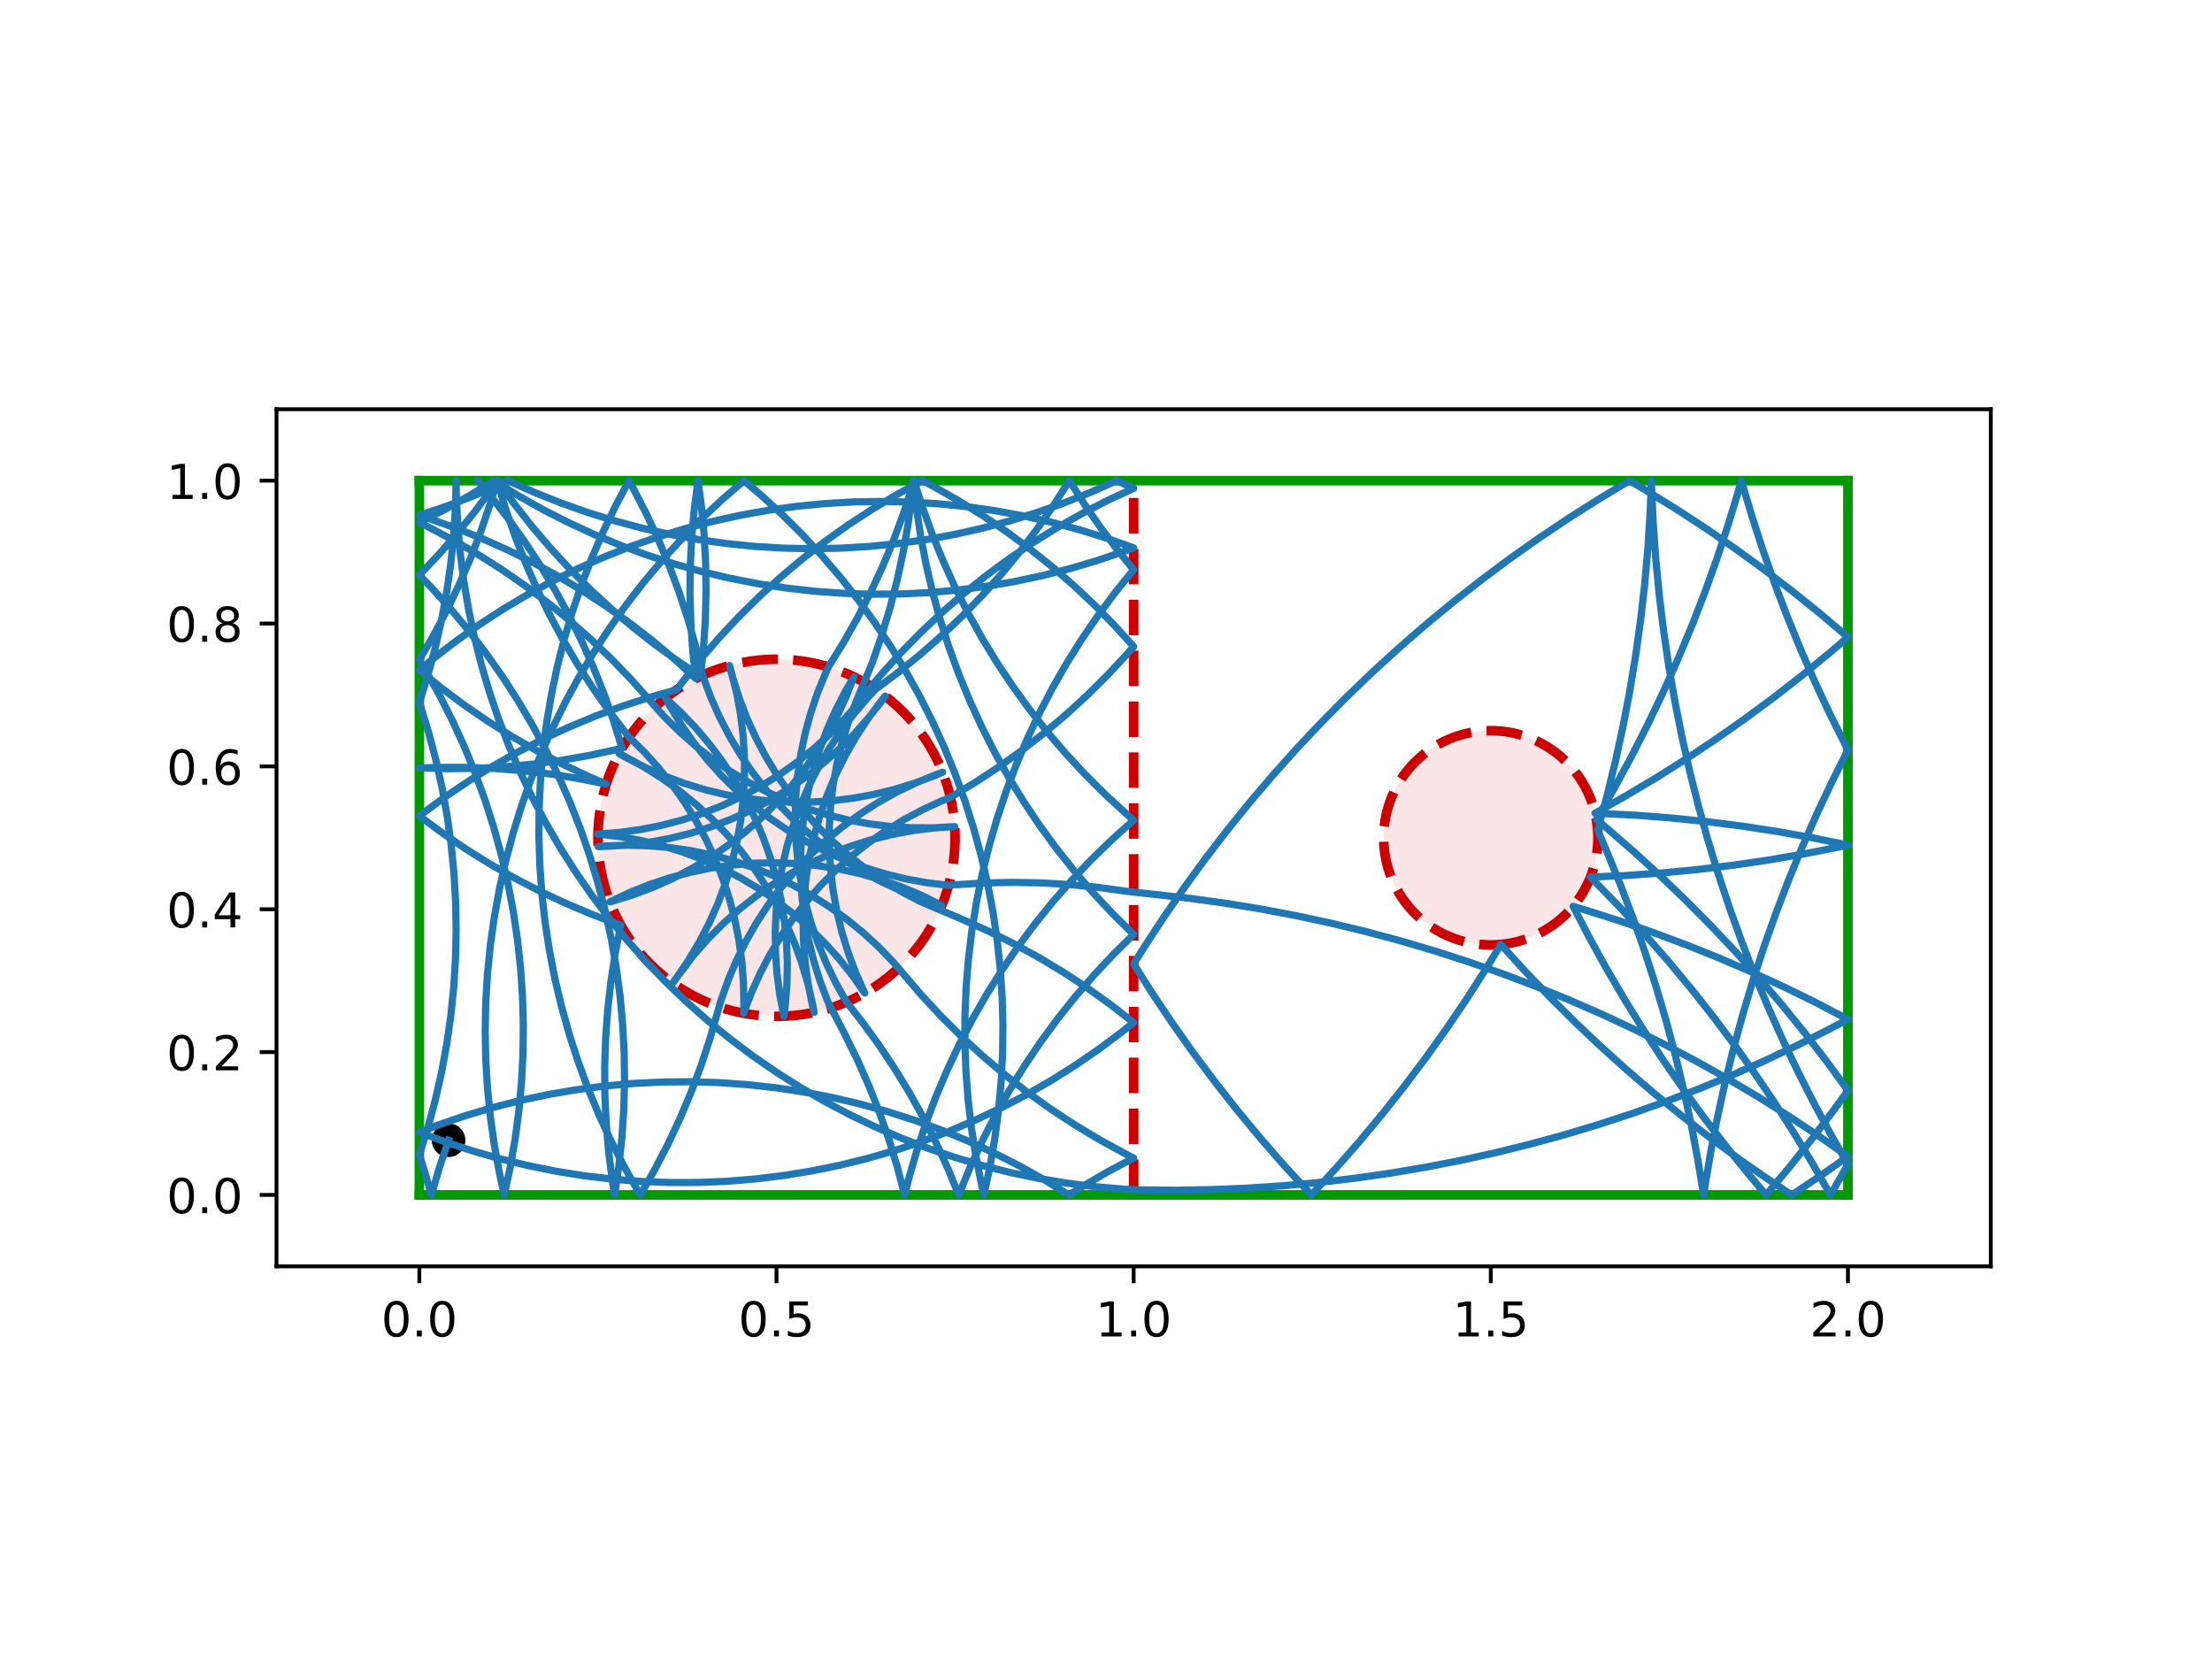 <?xml version="1.0" encoding="utf-8" standalone="no"?>
<!DOCTYPE svg PUBLIC "-//W3C//DTD SVG 1.1//EN"
  "http://www.w3.org/Graphics/SVG/1.1/DTD/svg11.dtd">
<!-- Created with matplotlib (https://matplotlib.org/) -->
<svg height="345.6pt" version="1.1" viewBox="0 0 460.8 345.6" width="460.8pt" xmlns="http://www.w3.org/2000/svg" xmlns:xlink="http://www.w3.org/1999/xlink">
 <defs>
  <style type="text/css">
*{stroke-linecap:butt;stroke-linejoin:round;}
  </style>
 </defs>
 <g id="figure_1">
  <g id="patch_1">
   <path d="M 0 345.6 
L 460.8 345.6 
L 460.8 0 
L 0 0 
z
" style="fill:#ffffff;"/>
  </g>
  <g id="axes_1">
   <g id="patch_2">
    <path d="M 57.6 263.808 
L 414.72 263.808 
L 414.72 85.248 
L 57.6 85.248 
z
" style="fill:#ffffff;"/>
   </g>
   <g id="PathCollection_1">
    <defs>
     <path d="M 0 3 
C 0.796 3 1.559 2.684 2.121 2.121 
C 2.684 1.559 3 0.796 3 0 
C 3 -0.796 2.684 -1.559 2.121 -2.121 
C 1.559 -2.684 0.796 -3 0 -3 
C -0.796 -3 -1.559 -2.684 -2.121 -2.121 
C -2.684 -1.559 -3 -0.796 -3 0 
C -3 0.796 -2.684 1.559 -2.121 2.121 
C -1.559 2.684 -0.796 3 0 3 
z
" id="m51ffeb1c62" style="stroke:#000000;"/>
    </defs>
    <g clip-path="url(#pe433b57f30)">
     <use style="stroke:#000000;" x="93.445" xlink:href="#m51ffeb1c62" y="237.533"/>
    </g>
   </g>
   <g id="patch_3">
    <path clip-path="url(#pe433b57f30)" d="M 161.76 211.728 
C 171.626 211.728 181.088 207.808 188.064 200.832 
C 195.04 193.856 198.96 184.394 198.96 174.528 
C 198.96 164.662 195.04 155.2 188.064 148.224 
C 181.088 141.248 171.626 137.328 161.76 137.328 
C 151.894 137.328 142.432 141.248 135.456 148.224 
C 128.48 155.2 124.56 164.662 124.56 174.528 
C 124.56 184.394 128.48 193.856 135.456 200.832 
C 142.432 207.808 151.894 211.728 161.76 211.728 
z
" style="fill:#cc0000;fill-opacity:0.1;stroke:#cc0000;stroke-dasharray:7.4,3.2;stroke-dashoffset:0;stroke-linejoin:miter;stroke-width:2;"/>
   </g>
   <g id="patch_4">
    <path clip-path="url(#pe433b57f30)" d="M 310.56 196.848 
C 316.479 196.848 322.157 194.496 326.343 190.311 
C 330.528 186.125 332.88 180.447 332.88 174.528 
C 332.88 168.609 330.528 162.931 326.343 158.745 
C 322.157 154.56 316.479 152.208 310.56 152.208 
C 304.641 152.208 298.963 154.56 294.777 158.745 
C 290.592 162.931 288.24 168.609 288.24 174.528 
C 288.24 180.447 290.592 186.125 294.777 190.311 
C 298.963 194.496 304.641 196.848 310.56 196.848 
z
" style="fill:#cc0000;fill-opacity:0.1;stroke:#cc0000;stroke-dasharray:7.4,3.2;stroke-dashoffset:0;stroke-linejoin:miter;stroke-width:2;"/>
   </g>
   <g id="matplotlib.axis_1">
    <g id="xtick_1">
     <g id="line2d_1">
      <defs>
       <path d="M 0 0 
L 0 3.5 
" id="m1b0d16c888" style="stroke:#000000;stroke-width:0.8;"/>
      </defs>
      <g>
       <use style="stroke:#000000;stroke-width:0.8;" x="87.36" xlink:href="#m1b0d16c888" y="263.808"/>
      </g>
     </g>
     <g id="text_1">
      <!-- 0.0 -->
      <defs>
       <path d="M 31.781 66.406 
Q 24.172 66.406 20.328 58.906 
Q 16.5 51.422 16.5 36.375 
Q 16.5 21.391 20.328 13.891 
Q 24.172 6.391 31.781 6.391 
Q 39.453 6.391 43.281 13.891 
Q 47.125 21.391 47.125 36.375 
Q 47.125 51.422 43.281 58.906 
Q 39.453 66.406 31.781 66.406 
z
M 31.781 74.219 
Q 44.047 74.219 50.516 64.516 
Q 56.984 54.828 56.984 36.375 
Q 56.984 17.969 50.516 8.266 
Q 44.047 -1.422 31.781 -1.422 
Q 19.531 -1.422 13.062 8.266 
Q 6.594 17.969 6.594 36.375 
Q 6.594 54.828 13.062 64.516 
Q 19.531 74.219 31.781 74.219 
z
" id="DejaVuSans-48"/>
       <path d="M 10.688 12.406 
L 21 12.406 
L 21 0 
L 10.688 0 
z
" id="DejaVuSans-46"/>
      </defs>
      <g transform="translate(79.408 278.406)scale(0.1 -0.1)">
       <use xlink:href="#DejaVuSans-48"/>
       <use x="63.623" xlink:href="#DejaVuSans-46"/>
       <use x="95.41" xlink:href="#DejaVuSans-48"/>
      </g>
     </g>
    </g>
    <g id="xtick_2">
     <g id="line2d_2">
      <g>
       <use style="stroke:#000000;stroke-width:0.8;" x="161.76" xlink:href="#m1b0d16c888" y="263.808"/>
      </g>
     </g>
     <g id="text_2">
      <!-- 0.5 -->
      <defs>
       <path d="M 10.797 72.906 
L 49.516 72.906 
L 49.516 64.594 
L 19.828 64.594 
L 19.828 46.734 
Q 21.969 47.469 24.109 47.828 
Q 26.266 48.188 28.422 48.188 
Q 40.625 48.188 47.75 41.5 
Q 54.891 34.812 54.891 23.391 
Q 54.891 11.625 47.562 5.094 
Q 40.234 -1.422 26.906 -1.422 
Q 22.312 -1.422 17.547 -0.641 
Q 12.797 0.141 7.719 1.703 
L 7.719 11.625 
Q 12.109 9.234 16.797 8.062 
Q 21.484 6.891 26.703 6.891 
Q 35.156 6.891 40.078 11.328 
Q 45.016 15.766 45.016 23.391 
Q 45.016 31 40.078 35.438 
Q 35.156 39.891 26.703 39.891 
Q 22.75 39.891 18.812 39.016 
Q 14.891 38.141 10.797 36.281 
z
" id="DejaVuSans-53"/>
      </defs>
      <g transform="translate(153.808 278.406)scale(0.1 -0.1)">
       <use xlink:href="#DejaVuSans-48"/>
       <use x="63.623" xlink:href="#DejaVuSans-46"/>
       <use x="95.41" xlink:href="#DejaVuSans-53"/>
      </g>
     </g>
    </g>
    <g id="xtick_3">
     <g id="line2d_3">
      <g>
       <use style="stroke:#000000;stroke-width:0.8;" x="236.16" xlink:href="#m1b0d16c888" y="263.808"/>
      </g>
     </g>
     <g id="text_3">
      <!-- 1.0 -->
      <defs>
       <path d="M 12.406 8.297 
L 28.516 8.297 
L 28.516 63.922 
L 10.984 60.406 
L 10.984 69.391 
L 28.422 72.906 
L 38.281 72.906 
L 38.281 8.297 
L 54.391 8.297 
L 54.391 0 
L 12.406 0 
z
" id="DejaVuSans-49"/>
      </defs>
      <g transform="translate(228.208 278.406)scale(0.1 -0.1)">
       <use xlink:href="#DejaVuSans-49"/>
       <use x="63.623" xlink:href="#DejaVuSans-46"/>
       <use x="95.41" xlink:href="#DejaVuSans-48"/>
      </g>
     </g>
    </g>
    <g id="xtick_4">
     <g id="line2d_4">
      <g>
       <use style="stroke:#000000;stroke-width:0.8;" x="310.56" xlink:href="#m1b0d16c888" y="263.808"/>
      </g>
     </g>
     <g id="text_4">
      <!-- 1.5 -->
      <g transform="translate(302.608 278.406)scale(0.1 -0.1)">
       <use xlink:href="#DejaVuSans-49"/>
       <use x="63.623" xlink:href="#DejaVuSans-46"/>
       <use x="95.41" xlink:href="#DejaVuSans-53"/>
      </g>
     </g>
    </g>
    <g id="xtick_5">
     <g id="line2d_5">
      <g>
       <use style="stroke:#000000;stroke-width:0.8;" x="384.96" xlink:href="#m1b0d16c888" y="263.808"/>
      </g>
     </g>
     <g id="text_5">
      <!-- 2.0 -->
      <defs>
       <path d="M 19.188 8.297 
L 53.609 8.297 
L 53.609 0 
L 7.328 0 
L 7.328 8.297 
Q 12.938 14.109 22.625 23.891 
Q 32.328 33.688 34.812 36.531 
Q 39.547 41.844 41.422 45.531 
Q 43.312 49.219 43.312 52.781 
Q 43.312 58.594 39.234 62.25 
Q 35.156 65.922 28.609 65.922 
Q 23.969 65.922 18.812 64.312 
Q 13.672 62.703 7.812 59.422 
L 7.812 69.391 
Q 13.766 71.781 18.938 73 
Q 24.125 74.219 28.422 74.219 
Q 39.75 74.219 46.484 68.547 
Q 53.219 62.891 53.219 53.422 
Q 53.219 48.922 51.531 44.891 
Q 49.859 40.875 45.406 35.406 
Q 44.188 33.984 37.641 27.219 
Q 31.109 20.453 19.188 8.297 
z
" id="DejaVuSans-50"/>
      </defs>
      <g transform="translate(377.008 278.406)scale(0.1 -0.1)">
       <use xlink:href="#DejaVuSans-50"/>
       <use x="63.623" xlink:href="#DejaVuSans-46"/>
       <use x="95.41" xlink:href="#DejaVuSans-48"/>
      </g>
     </g>
    </g>
   </g>
   <g id="matplotlib.axis_2">
    <g id="ytick_1">
     <g id="line2d_6">
      <defs>
       <path d="M 0 0 
L -3.5 0 
" id="mf38f19ef59" style="stroke:#000000;stroke-width:0.8;"/>
      </defs>
      <g>
       <use style="stroke:#000000;stroke-width:0.8;" x="57.6" xlink:href="#mf38f19ef59" y="248.928"/>
      </g>
     </g>
     <g id="text_6">
      <!-- 0.0 -->
      <g transform="translate(34.697 252.727)scale(0.1 -0.1)">
       <use xlink:href="#DejaVuSans-48"/>
       <use x="63.623" xlink:href="#DejaVuSans-46"/>
       <use x="95.41" xlink:href="#DejaVuSans-48"/>
      </g>
     </g>
    </g>
    <g id="ytick_2">
     <g id="line2d_7">
      <g>
       <use style="stroke:#000000;stroke-width:0.8;" x="57.6" xlink:href="#mf38f19ef59" y="219.168"/>
      </g>
     </g>
     <g id="text_7">
      <!-- 0.2 -->
      <g transform="translate(34.697 222.967)scale(0.1 -0.1)">
       <use xlink:href="#DejaVuSans-48"/>
       <use x="63.623" xlink:href="#DejaVuSans-46"/>
       <use x="95.41" xlink:href="#DejaVuSans-50"/>
      </g>
     </g>
    </g>
    <g id="ytick_3">
     <g id="line2d_8">
      <g>
       <use style="stroke:#000000;stroke-width:0.8;" x="57.6" xlink:href="#mf38f19ef59" y="189.408"/>
      </g>
     </g>
     <g id="text_8">
      <!-- 0.4 -->
      <defs>
       <path d="M 37.797 64.312 
L 12.891 25.391 
L 37.797 25.391 
z
M 35.203 72.906 
L 47.609 72.906 
L 47.609 25.391 
L 58.016 25.391 
L 58.016 17.188 
L 47.609 17.188 
L 47.609 0 
L 37.797 0 
L 37.797 17.188 
L 4.891 17.188 
L 4.891 26.703 
z
" id="DejaVuSans-52"/>
      </defs>
      <g transform="translate(34.697 193.207)scale(0.1 -0.1)">
       <use xlink:href="#DejaVuSans-48"/>
       <use x="63.623" xlink:href="#DejaVuSans-46"/>
       <use x="95.41" xlink:href="#DejaVuSans-52"/>
      </g>
     </g>
    </g>
    <g id="ytick_4">
     <g id="line2d_9">
      <g>
       <use style="stroke:#000000;stroke-width:0.8;" x="57.6" xlink:href="#mf38f19ef59" y="159.648"/>
      </g>
     </g>
     <g id="text_9">
      <!-- 0.6 -->
      <defs>
       <path d="M 33.016 40.375 
Q 26.375 40.375 22.484 35.828 
Q 18.609 31.297 18.609 23.391 
Q 18.609 15.531 22.484 10.953 
Q 26.375 6.391 33.016 6.391 
Q 39.656 6.391 43.531 10.953 
Q 47.406 15.531 47.406 23.391 
Q 47.406 31.297 43.531 35.828 
Q 39.656 40.375 33.016 40.375 
z
M 52.594 71.297 
L 52.594 62.312 
Q 48.875 64.062 45.094 64.984 
Q 41.312 65.922 37.594 65.922 
Q 27.828 65.922 22.672 59.328 
Q 17.531 52.734 16.797 39.406 
Q 19.672 43.656 24.016 45.922 
Q 28.375 48.188 33.594 48.188 
Q 44.578 48.188 50.953 41.516 
Q 57.328 34.859 57.328 23.391 
Q 57.328 12.156 50.688 5.359 
Q 44.047 -1.422 33.016 -1.422 
Q 20.359 -1.422 13.672 8.266 
Q 6.984 17.969 6.984 36.375 
Q 6.984 53.656 15.188 63.938 
Q 23.391 74.219 37.203 74.219 
Q 40.922 74.219 44.703 73.484 
Q 48.484 72.75 52.594 71.297 
z
" id="DejaVuSans-54"/>
      </defs>
      <g transform="translate(34.697 163.447)scale(0.1 -0.1)">
       <use xlink:href="#DejaVuSans-48"/>
       <use x="63.623" xlink:href="#DejaVuSans-46"/>
       <use x="95.41" xlink:href="#DejaVuSans-54"/>
      </g>
     </g>
    </g>
    <g id="ytick_5">
     <g id="line2d_10">
      <g>
       <use style="stroke:#000000;stroke-width:0.8;" x="57.6" xlink:href="#mf38f19ef59" y="129.888"/>
      </g>
     </g>
     <g id="text_10">
      <!-- 0.8 -->
      <defs>
       <path d="M 31.781 34.625 
Q 24.75 34.625 20.719 30.859 
Q 16.703 27.094 16.703 20.516 
Q 16.703 13.922 20.719 10.156 
Q 24.75 6.391 31.781 6.391 
Q 38.812 6.391 42.859 10.172 
Q 46.922 13.969 46.922 20.516 
Q 46.922 27.094 42.891 30.859 
Q 38.875 34.625 31.781 34.625 
z
M 21.922 38.812 
Q 15.578 40.375 12.031 44.719 
Q 8.5 49.078 8.5 55.328 
Q 8.5 64.062 14.719 69.141 
Q 20.953 74.219 31.781 74.219 
Q 42.672 74.219 48.875 69.141 
Q 55.078 64.062 55.078 55.328 
Q 55.078 49.078 51.531 44.719 
Q 48 40.375 41.703 38.812 
Q 48.828 37.156 52.797 32.312 
Q 56.781 27.484 56.781 20.516 
Q 56.781 9.906 50.312 4.234 
Q 43.844 -1.422 31.781 -1.422 
Q 19.734 -1.422 13.25 4.234 
Q 6.781 9.906 6.781 20.516 
Q 6.781 27.484 10.781 32.312 
Q 14.797 37.156 21.922 38.812 
z
M 18.312 54.391 
Q 18.312 48.734 21.844 45.562 
Q 25.391 42.391 31.781 42.391 
Q 38.141 42.391 41.719 45.562 
Q 45.312 48.734 45.312 54.391 
Q 45.312 60.062 41.719 63.234 
Q 38.141 66.406 31.781 66.406 
Q 25.391 66.406 21.844 63.234 
Q 18.312 60.062 18.312 54.391 
z
" id="DejaVuSans-56"/>
      </defs>
      <g transform="translate(34.697 133.687)scale(0.1 -0.1)">
       <use xlink:href="#DejaVuSans-48"/>
       <use x="63.623" xlink:href="#DejaVuSans-46"/>
       <use x="95.41" xlink:href="#DejaVuSans-56"/>
      </g>
     </g>
    </g>
    <g id="ytick_6">
     <g id="line2d_11">
      <g>
       <use style="stroke:#000000;stroke-width:0.8;" x="57.6" xlink:href="#mf38f19ef59" y="100.128"/>
      </g>
     </g>
     <g id="text_11">
      <!-- 1.0 -->
      <g transform="translate(34.697 103.927)scale(0.1 -0.1)">
       <use xlink:href="#DejaVuSans-49"/>
       <use x="63.623" xlink:href="#DejaVuSans-46"/>
       <use x="95.41" xlink:href="#DejaVuSans-48"/>
      </g>
     </g>
    </g>
   </g>
   <g id="line2d_12">
    <path clip-path="url(#pe433b57f30)" d="M 236.16 248.928 
L 236.16 100.128 
" style="fill:none;stroke:#cc0000;stroke-dasharray:7.4,3.2;stroke-dashoffset:0;stroke-width:2;"/>
   </g>
   <g id="line2d_13">
    <path clip-path="url(#pe433b57f30)" d="M 87.36 248.928 
L 384.96 248.928 
" style="fill:none;stroke:#009900;stroke-linecap:square;stroke-width:2;"/>
   </g>
   <g id="line2d_14">
    <path clip-path="url(#pe433b57f30)" d="M 384.96 248.928 
L 384.96 100.128 
" style="fill:none;stroke:#009900;stroke-linecap:square;stroke-width:2;"/>
   </g>
   <g id="line2d_15">
    <path clip-path="url(#pe433b57f30)" d="M 384.96 100.128 
L 87.36 100.128 
" style="fill:none;stroke:#009900;stroke-linecap:square;stroke-width:2;"/>
   </g>
   <g id="line2d_16">
    <path clip-path="url(#pe433b57f30)" d="M 87.36 100.128 
L 87.36 248.928 
" style="fill:none;stroke:#009900;stroke-linecap:square;stroke-width:2;"/>
   </g>
   <g id="line2d_17">
    <path clip-path="url(#pe433b57f30)" d="M 93.445 237.533 
L 91.55 243.175 
L 89.872 248.928 
L 88.206 243.214 
L 87.36 240.602 
L 89.131 234.92 
L 90.674 229.172 
L 91.986 223.366 
L 93.064 217.513 
L 93.908 211.622 
L 94.515 205.701 
L 94.885 199.761 
L 95.017 193.811 
L 94.912 187.86 
L 94.568 181.919 
L 93.987 175.996 
L 93.169 170.1 
L 92.117 164.243 
L 90.831 158.432 
L 89.314 152.677 
L 87.567 146.987 
L 87.36 146.362 
L 89.131 140.68 
L 90.674 134.931 
L 91.986 129.126 
L 93.064 123.273 
L 93.908 117.382 
L 94.515 111.461 
L 94.885 105.521 
L 95.015 100.128 
L 95.063 103.104 
L 95.336 109.049 
L 95.847 114.979 
L 96.595 120.883 
L 97.578 126.753 
L 98.795 132.579 
L 100.244 138.351 
L 101.923 144.061 
L 103.829 149.699 
L 105.958 155.257 
L 108.309 160.725 
L 110.876 166.094 
L 113.656 171.357 
L 116.644 176.504 
L 119.835 181.528 
L 123.225 186.419 
L 126.807 191.172 
L 130.577 195.777 
L 134.528 200.228 
L 138.654 204.518 
L 142.948 208.639 
L 147.403 212.585 
L 152.013 216.349 
L 156.77 219.927 
L 161.665 223.311 
L 166.693 226.497 
L 171.843 229.479 
L 177.109 232.253 
L 182.481 234.814 
L 187.952 237.158 
L 193.512 239.282 
L 199.152 241.181 
L 204.864 242.853 
L 210.638 244.296 
L 216.465 245.507 
L 222.336 246.483 
L 228.241 247.224 
L 234.171 247.729 
L 237.648 247.879 
L 245.087 247.94 
L 252.526 247.815 
L 259.959 247.505 
L 267.382 247.008 
L 274.791 246.326 
L 282.18 245.46 
L 289.545 244.408 
L 296.882 243.173 
L 304.185 241.755 
L 311.451 240.155 
L 318.674 238.374 
L 325.851 236.413 
L 332.976 234.273 
L 340.046 231.955 
L 347.055 229.461 
L 354 226.794 
L 360.877 223.953 
L 367.68 220.941 
L 374.405 217.76 
L 381.049 214.412 
L 384.96 212.343 
L 378.367 208.896 
L 371.689 205.616 
L 364.932 202.503 
L 358.099 199.561 
L 351.194 196.79 
L 344.222 194.192 
L 337.188 191.77 
L 330.095 189.524 
L 327.71 188.812 
L 331.147 195.411 
L 334.747 201.922 
L 338.509 208.341 
L 342.43 214.663 
L 346.508 220.886 
L 350.74 227.005 
L 355.124 233.016 
L 359.657 238.915 
L 364.335 244.7 
L 367.911 248.928 
L 372.696 243.232 
L 377.338 237.417 
L 381.833 231.489 
L 384.96 227.176 
L 380.572 221.168 
L 376.035 215.271 
L 371.352 209.49 
L 366.526 203.828 
L 361.56 198.288 
L 356.457 192.874 
L 351.221 187.589 
L 345.854 182.437 
L 340.36 177.421 
L 334.742 172.543 
L 332.55 170.706 
L 336.255 164.255 
L 339.798 157.712 
L 343.176 151.084 
L 346.387 144.372 
L 349.429 137.583 
L 352.301 130.72 
L 355 123.787 
L 357.525 116.789 
L 359.875 109.73 
L 362.047 102.614 
L 362.76 100.128 
L 364.871 107.262 
L 367.158 114.342 
L 369.623 121.361 
L 372.262 128.317 
L 375.073 135.205 
L 378.057 142.021 
L 381.209 148.76 
L 384.96 156.251 
L 381.619 162.898 
L 378.445 169.627 
L 375.44 176.433 
L 372.607 183.312 
L 369.946 190.26 
L 367.459 197.272 
L 365.149 204.344 
L 363.016 211.472 
L 361.063 218.65 
L 359.289 225.876 
L 357.696 233.143 
L 356.286 240.448 
L 354.884 248.928 
L 353.685 241.585 
L 352.303 234.275 
L 350.738 227.002 
L 348.993 219.77 
L 347.067 212.583 
L 344.962 205.448 
L 342.679 198.367 
L 340.22 191.345 
L 337.586 184.387 
L 334.779 177.497 
L 332.826 172.974 
L 334.768 165.792 
L 336.529 158.564 
L 338.11 151.294 
L 339.508 143.987 
L 340.723 136.647 
L 341.754 129.279 
L 342.601 121.887 
L 343.263 114.477 
L 343.739 107.052 
L 344.015 100.128 
L 344.061 101.615 
L 344.402 109.047 
L 344.928 116.468 
L 345.639 123.874 
L 346.535 131.26 
L 347.616 138.621 
L 348.88 145.952 
L 350.328 153.25 
L 351.957 160.509 
L 353.767 167.725 
L 355.757 174.894 
L 357.925 182.011 
L 360.271 189.071 
L 362.793 196.071 
L 365.488 203.005 
L 368.357 209.87 
L 371.395 216.661 
L 374.603 223.373 
L 377.978 230.004 
L 381.517 236.548 
L 384.96 242.563 
L 381.322 248.928 
L 377.629 242.469 
L 373.776 236.105 
L 369.765 229.839 
L 365.598 223.676 
L 361.279 217.618 
L 356.809 211.67 
L 352.193 205.836 
L 347.432 200.119 
L 342.529 194.523 
L 337.488 189.051 
L 331.324 182.716 
L 338.756 182.379 
L 346.177 181.856 
L 353.583 181.147 
L 360.969 180.253 
L 368.33 179.175 
L 375.663 177.914 
L 382.961 176.469 
L 384.96 176.04 
L 377.672 174.546 
L 370.349 173.234 
L 362.995 172.105 
L 355.615 171.161 
L 348.214 170.402 
L 340.797 169.827 
L 332.282 169.398 
L 338.766 165.749 
L 345.157 161.94 
L 351.451 157.973 
L 357.643 153.849 
L 363.731 149.572 
L 369.709 145.144 
L 375.575 140.568 
L 381.325 135.847 
L 384.96 132.735 
L 379.287 127.922 
L 373.495 123.252 
L 367.589 118.728 
L 361.571 114.354 
L 355.445 110.131 
L 349.216 106.063 
L 342.888 102.152 
L 339.468 100.128 
L 333.088 103.954 
L 326.805 107.939 
L 320.624 112.08 
L 314.548 116.373 
L 308.582 120.818 
L 302.728 125.41 
L 296.991 130.147 
L 291.374 135.026 
L 285.881 140.043 
L 280.516 145.197 
L 275.28 150.483 
L 270.179 155.898 
L 265.214 161.439 
L 260.389 167.102 
L 255.708 172.885 
L 251.173 178.782 
L 246.786 184.791 
L 242.551 190.908 
L 238.47 197.129 
L 236.16 200.807 
L 240.15 207.086 
L 244.295 213.264 
L 248.593 219.337 
L 253.042 225.3 
L 257.639 231.15 
L 262.38 236.883 
L 267.264 242.496 
L 273.174 248.928 
L 278.22 243.461 
L 283.128 237.869 
L 287.894 232.157 
L 292.516 226.327 
L 296.991 220.383 
L 301.316 214.33 
L 305.488 208.17 
L 309.505 201.908 
L 312.651 196.75 
L 317.654 202.256 
L 322.794 207.635 
L 328.067 212.884 
L 333.469 217.999 
L 338.997 222.978 
L 344.648 227.817 
L 350.418 232.513 
L 356.304 237.064 
L 362.302 241.466 
L 368.408 245.716 
L 373.247 248.928 
L 379.435 244.797 
L 384.96 240.915 
L 378.868 236.645 
L 372.67 232.529 
L 366.372 228.569 
L 359.977 224.767 
L 353.489 221.127 
L 346.911 217.65 
L 340.249 214.338 
L 333.507 211.194 
L 326.687 208.219 
L 319.796 205.416 
L 312.836 202.786 
L 305.813 200.331 
L 298.731 198.052 
L 291.594 195.951 
L 284.407 194.029 
L 277.174 192.287 
L 269.9 190.726 
L 262.589 189.348 
L 255.245 188.153 
L 247.875 187.142 
L 240.481 186.316 
L 234.692 185.677 
L 228.797 184.856 
L 222.874 184.27 
L 216.933 183.923 
L 210.982 183.813 
L 205.032 183.941 
L 199.092 184.307 
L 197.617 184.435 
L 193.185 183.905 
L 188.793 183.11 
L 184.457 182.053 
L 180.191 180.738 
L 176.013 179.17 
L 171.935 177.354 
L 167.974 175.296 
L 164.144 173.005 
L 160.458 170.489 
L 156.929 167.755 
L 153.571 164.816 
L 150.395 161.68 
L 147.413 158.359 
L 144.635 154.865 
L 142.071 151.212 
L 139.732 147.411 
L 138.618 145.402 
L 141.887 148.441 
L 144.969 151.67 
L 147.85 155.079 
L 150.523 158.653 
L 152.976 162.382 
L 155.201 166.251 
L 157.19 170.247 
L 158.937 174.354 
L 160.433 178.559 
L 161.675 182.846 
L 162.657 187.2 
L 163.377 191.605 
L 163.831 196.045 
L 164.018 200.505 
L 163.937 204.967 
L 163.589 209.417 
L 163.306 211.696 
L 162.454 207.315 
L 161.866 202.89 
L 161.545 198.438 
L 161.491 193.975 
L 161.705 189.517 
L 162.185 185.08 
L 162.931 180.679 
L 163.939 176.331 
L 165.207 172.052 
L 166.728 167.856 
L 168.499 163.759 
L 170.512 159.775 
L 172.76 155.919 
L 175.236 152.205 
L 177.929 148.646 
L 180.832 145.256 
L 182.402 143.581 
L 187.171 140.019 
L 191.793 136.27 
L 196.261 132.339 
L 200.569 128.232 
L 204.709 123.956 
L 208.675 119.518 
L 212.46 114.926 
L 216.058 110.185 
L 219.464 105.304 
L 222.772 100.128 
L 225.974 105.145 
L 229.374 110.03 
L 232.966 114.775 
L 236.16 118.685 
L 232.409 123.306 
L 228.845 128.073 
L 225.475 132.979 
L 222.304 138.015 
L 219.337 143.174 
L 216.579 148.448 
L 214.033 153.828 
L 211.705 159.305 
L 209.598 164.871 
L 207.715 170.517 
L 206.059 176.234 
L 204.633 182.012 
L 203.439 187.843 
L 202.48 193.716 
L 201.756 199.624 
L 201.269 205.555 
L 201.019 211.502 
L 201.008 217.453 
L 201.234 223.401 
L 201.699 229.334 
L 202.4 235.244 
L 203.337 241.122 
L 204.508 246.957 
L 204.959 248.928 
L 206.209 243.109 
L 207.226 237.245 
L 208.007 231.345 
L 208.552 225.418 
L 208.859 219.475 
L 208.929 213.524 
L 208.76 207.574 
L 208.354 201.637 
L 207.71 195.72 
L 206.83 189.834 
L 205.716 183.987 
L 204.369 178.19 
L 202.791 172.452 
L 200.985 166.781 
L 198.953 161.186 
L 196.7 155.678 
L 194.228 150.264 
L 191.541 144.953 
L 188.644 139.754 
L 185.542 134.675 
L 182.239 129.724 
L 178.741 124.909 
L 175.052 120.238 
L 171.181 115.718 
L 167.131 111.357 
L 162.91 107.161 
L 158.525 103.137 
L 155.002 100.128 
L 150.494 104.013 
L 146.144 108.076 
L 141.961 112.309 
L 137.95 116.706 
L 134.119 121.261 
L 130.472 125.964 
L 127.016 130.81 
L 123.757 135.79 
L 120.7 140.896 
L 117.85 146.121 
L 115.21 151.455 
L 112.786 156.891 
L 110.582 162.419 
L 108.6 168.031 
L 106.844 173.718 
L 105.317 179.47 
L 104.021 185.279 
L 102.959 191.135 
L 102.131 197.029 
L 101.54 202.951 
L 101.186 208.892 
L 101.071 214.842 
L 101.193 220.793 
L 101.553 226.733 
L 102.15 232.655 
L 102.984 238.548 
L 104.052 244.403 
L 105.046 248.928 
L 106.296 243.109 
L 107.313 237.245 
L 108.094 231.345 
L 108.639 225.418 
L 108.946 219.475 
L 109.015 213.524 
L 108.847 207.574 
L 108.44 201.637 
L 107.797 195.72 
L 106.917 189.834 
L 105.803 183.987 
L 104.456 178.19 
L 102.878 172.452 
L 101.072 166.781 
L 99.04 161.186 
L 96.787 155.678 
L 94.315 150.264 
L 91.628 144.953 
L 88.731 139.754 
L 87.36 137.453 
L 90.35 132.307 
L 93.132 127.045 
L 95.701 121.677 
L 98.053 116.21 
L 100.185 110.653 
L 102.093 105.016 
L 103.547 100.128 
L 105.261 105.828 
L 107.201 111.454 
L 109.365 116.998 
L 111.749 122.452 
L 114.348 127.806 
L 117.16 133.051 
L 120.18 138.18 
L 123.402 143.184 
L 126.821 148.055 
L 130.433 152.786 
L 131.042 153.546 
L 134.228 156.671 
L 137.222 159.982 
L 140.011 163.467 
L 142.587 167.112 
L 144.939 170.905 
L 147.059 174.833 
L 148.94 178.88 
L 150.576 183.033 
L 151.959 187.277 
L 153.085 191.596 
L 153.95 195.974 
L 154.551 200.397 
L 154.886 204.848 
L 154.953 209.311 
L 154.905 211.091 
L 156.485 206.917 
L 158.312 202.844 
L 160.381 198.889 
L 162.682 195.065 
L 165.209 191.386 
L 167.952 187.865 
L 170.901 184.514 
L 174.045 181.347 
L 177.374 178.374 
L 180.875 175.606 
L 184.536 173.052 
L 188.344 170.723 
L 192.284 168.626 
L 196.343 166.77 
L 197.992 166.098 
L 203.092 163.03 
L 208.065 159.761 
L 212.904 156.295 
L 217.6 152.639 
L 222.146 148.798 
L 226.535 144.778 
L 230.76 140.586 
L 234.814 136.228 
L 236.16 134.7 
L 232.166 130.287 
L 227.999 126.038 
L 223.666 121.958 
L 219.173 118.055 
L 214.527 114.335 
L 209.737 110.804 
L 204.808 107.467 
L 199.751 104.33 
L 194.572 101.397 
L 192.17 100.128 
L 186.938 102.965 
L 181.824 106.01 
L 176.836 109.256 
L 171.982 112.7 
L 167.269 116.334 
L 162.705 120.155 
L 158.298 124.154 
L 154.054 128.327 
L 149.981 132.666 
L 146.084 137.165 
L 142.37 141.816 
L 140.96 143.686 
L 135.23 145.297 
L 129.57 147.135 
L 123.987 149.198 
L 118.492 151.483 
L 113.092 153.985 
L 107.796 156.702 
L 102.614 159.628 
L 97.552 162.759 
L 92.62 166.09 
L 87.36 169.973 
L 92.141 173.518 
L 97.06 176.868 
L 102.109 180.019 
L 107.28 182.965 
L 112.565 185.703 
L 117.955 188.227 
L 123.441 190.533 
L 129.313 192.722 
L 128.172 198.563 
L 127.265 204.445 
L 126.595 210.359 
L 126.162 216.295 
L 125.966 222.243 
L 126.008 228.195 
L 126.288 234.14 
L 126.806 240.069 
L 127.561 245.972 
L 128.029 248.928 
L 128.902 243.041 
L 129.539 237.123 
L 129.938 231.185 
L 130.1 225.236 
L 130.024 219.285 
L 129.71 213.341 
L 129.159 207.415 
L 128.371 201.516 
L 127.348 195.653 
L 126.091 189.836 
L 124.602 184.073 
L 122.885 178.375 
L 120.94 172.75 
L 118.773 167.207 
L 116.385 161.755 
L 113.781 156.404 
L 110.966 151.16 
L 107.943 146.033 
L 104.717 141.032 
L 101.294 136.163 
L 97.679 131.435 
L 93.878 126.855 
L 89.897 122.432 
L 87.36 119.79 
L 91.449 115.465 
L 95.362 110.98 
L 99.092 106.343 
L 102.634 101.56 
L 103.638 100.128 
L 107.123 104.952 
L 110.799 109.633 
L 114.659 114.164 
L 118.696 118.536 
L 122.906 122.743 
L 127.28 126.779 
L 131.812 130.637 
L 136.495 134.31 
L 141.321 137.793 
L 145.938 140.861 
L 146.557 134.941 
L 146.939 129.002 
L 147.084 123.052 
L 146.99 117.101 
L 146.658 111.159 
L 146.089 105.235 
L 145.406 100.128 
L 144.632 106.029 
L 144.095 111.956 
L 143.795 117.9 
L 143.733 123.852 
L 143.91 129.801 
L 144.324 135.738 
L 144.936 141.35 
L 140.54 137.338 
L 135.987 133.505 
L 131.284 129.857 
L 126.439 126.4 
L 121.46 123.14 
L 116.355 120.081 
L 111.131 117.229 
L 105.797 114.588 
L 100.362 112.163 
L 94.835 109.957 
L 89.223 107.973 
L 87.36 107.37 
L 92.997 105.46 
L 98.553 103.327 
L 104.02 100.973 
L 105.847 100.128 
L 111.281 102.555 
L 116.807 104.764 
L 122.418 106.749 
L 128.104 108.509 
L 133.855 110.039 
L 139.663 111.339 
L 145.518 112.405 
L 151.412 113.236 
L 157.333 113.831 
L 163.274 114.189 
L 169.225 114.308 
L 175.175 114.19 
L 181.116 113.834 
L 187.038 113.24 
L 192.931 112.411 
L 198.787 111.346 
L 204.595 110.048 
L 210.347 108.518 
L 216.033 106.76 
L 221.644 104.776 
L 227.172 102.569 
L 232.638 100.128 
L 236.16 101.731 
L 230.76 104.234 
L 225.465 106.951 
L 220.283 109.878 
L 215.222 113.01 
L 210.29 116.341 
L 205.496 119.868 
L 200.846 123.583 
L 196.348 127.481 
L 192.01 131.555 
L 187.839 135.8 
L 183.84 140.209 
L 181.48 142.985 
L 178.76 146.524 
L 175.832 149.892 
L 172.708 153.08 
L 169.397 156.074 
L 165.914 158.864 
L 162.269 161.44 
L 158.477 163.794 
L 154.55 165.915 
L 150.503 167.797 
L 146.35 169.434 
L 142.107 170.818 
L 137.788 171.945 
L 133.41 172.811 
L 128.987 173.414 
L 124.568 173.748 
L 129.001 174.272 
L 133.394 175.061 
L 137.732 176.112 
L 141.999 177.421 
L 146.179 178.984 
L 150.259 180.794 
L 154.223 182.846 
L 158.056 185.132 
L 161.746 187.644 
L 165.278 190.372 
L 168.64 193.308 
L 171.821 196.439 
L 174.807 199.756 
L 177.59 203.246 
L 180.141 206.87 
L 178.32 202.795 
L 176.748 198.617 
L 175.428 194.354 
L 174.367 190.018 
L 173.568 185.627 
L 173.033 181.196 
L 172.765 176.741 
L 172.765 172.277 
L 173.032 167.822 
L 173.566 163.391 
L 174.365 158.999 
L 175.425 154.664 
L 176.744 150.4 
L 178.316 146.223 
L 181.727 138.01 
L 183.671 132.385 
L 185.389 126.687 
L 186.877 120.924 
L 188.134 115.107 
L 189.157 109.244 
L 189.945 103.345 
L 190.274 100.128 
L 190.934 106.043 
L 191.829 111.927 
L 192.959 117.77 
L 194.322 123.564 
L 195.915 129.298 
L 197.737 134.964 
L 199.784 140.553 
L 202.052 146.055 
L 204.539 151.462 
L 207.24 156.766 
L 210.15 161.957 
L 213.267 167.027 
L 216.583 171.969 
L 220.094 176.775 
L 223.795 181.436 
L 227.679 185.945 
L 231.741 190.296 
L 236.16 194.658 
L 231.921 198.835 
L 227.852 203.179 
L 223.96 207.681 
L 220.251 212.336 
L 216.731 217.135 
L 213.406 222.072 
L 210.281 227.137 
L 207.362 232.323 
L 204.651 237.622 
L 202.155 243.025 
L 199.72 248.928 
L 197.458 243.423 
L 194.977 238.013 
L 192.283 232.706 
L 189.378 227.512 
L 186.268 222.437 
L 182.958 217.491 
L 179.452 212.682 
L 176.355 208.746 
L 174.163 204.857 
L 172.208 200.845 
L 170.497 196.722 
L 169.037 192.505 
L 167.832 188.207 
L 166.887 183.845 
L 166.205 179.434 
L 165.789 174.99 
L 165.64 170.529 
L 165.759 166.068 
L 166.146 161.621 
L 166.798 157.206 
L 167.714 152.837 
L 168.89 148.532 
L 170.322 144.304 
L 172.005 140.171 
L 172.567 138.932 
L 175.704 133.874 
L 178.636 128.695 
L 181.358 123.403 
L 183.867 118.006 
L 186.158 112.513 
L 188.227 106.932 
L 190.072 101.274 
L 190.415 100.128 
L 192.214 105.801 
L 194.238 111.398 
L 196.485 116.909 
L 198.95 122.326 
L 201.63 127.64 
L 204.52 132.843 
L 207.616 137.926 
L 210.913 142.881 
L 214.405 147.7 
L 218.087 152.376 
L 221.954 156.901 
L 225.998 161.268 
L 230.213 165.469 
L 234.593 169.498 
L 236.16 170.863 
L 231.724 174.831 
L 227.45 178.973 
L 223.346 183.283 
L 219.417 187.753 
L 215.669 192.377 
L 212.11 197.147 
L 208.745 202.056 
L 205.578 207.095 
L 202.615 212.257 
L 199.862 217.533 
L 197.321 222.915 
L 194.998 228.394 
L 192.895 233.962 
L 191.017 239.61 
L 189.366 245.328 
L 188.453 248.928 
L 186.945 243.17 
L 185.209 237.478 
L 183.246 231.859 
L 181.06 226.324 
L 178.654 220.88 
L 176.033 215.536 
L 172.435 208.615 
L 170.85 204.442 
L 169.519 200.182 
L 168.445 195.85 
L 167.632 191.461 
L 167.085 187.032 
L 166.804 182.577 
L 166.79 178.114 
L 167.044 173.658 
L 167.565 169.225 
L 168.351 164.831 
L 169.399 160.493 
L 170.705 156.225 
L 172.265 152.043 
L 174.073 147.962 
L 176.122 143.997 
L 177.878 141.001 
L 176.253 145.158 
L 174.382 149.21 
L 172.271 153.143 
L 169.929 156.942 
L 167.362 160.594 
L 164.581 164.085 
L 161.596 167.403 
L 158.418 170.537 
L 155.057 173.474 
L 151.526 176.204 
L 147.838 178.717 
L 144.005 181.005 
L 140.043 183.059 
L 135.964 184.872 
L 131.784 186.436 
L 127.517 187.748 
L 127.038 187.878 
L 131.071 185.966 
L 135.212 184.3 
L 139.445 182.885 
L 143.755 181.726 
L 148.127 180.828 
L 152.545 180.194 
L 156.993 179.826 
L 161.456 179.725 
L 165.916 179.892 
L 170.358 180.326 
L 174.766 181.026 
L 179.124 181.989 
L 183.417 183.211 
L 187.629 184.689 
L 191.744 186.416 
L 195.749 188.387 
L 196.187 188.621 
L 191.941 187.247 
L 187.784 185.62 
L 183.733 183.747 
L 179.801 181.635 
L 176.003 179.291 
L 172.352 176.723 
L 168.862 173.94 
L 165.545 170.954 
L 162.413 167.774 
L 159.478 164.412 
L 156.749 160.88 
L 154.237 157.19 
L 151.951 153.357 
L 149.899 149.393 
L 148.088 145.314 
L 146.525 141.133 
L 146.367 140.662 
L 144.978 134.875 
L 143.358 129.148 
L 141.511 123.49 
L 139.439 117.911 
L 137.146 112.419 
L 134.635 107.023 
L 131.91 101.732 
L 131.03 100.128 
L 128.241 105.385 
L 125.663 110.75 
L 123.303 116.213 
L 121.162 121.767 
L 119.246 127.401 
L 117.556 133.108 
L 116.096 138.878 
L 114.868 144.701 
L 113.874 150.569 
L 113.115 156.472 
L 112.593 162.401 
L 112.308 168.346 
L 112.261 174.297 
L 112.453 180.246 
L 112.882 186.182 
L 113.548 192.096 
L 114.45 197.979 
L 115.586 203.821 
L 116.955 209.613 
L 118.555 215.346 
L 120.383 221.01 
L 122.436 226.596 
L 124.71 232.096 
L 127.203 237.5 
L 129.91 242.801 
L 132.826 247.989 
L 133.384 248.928 
L 136.339 243.762 
L 139.084 238.481 
L 141.617 233.095 
L 143.931 227.612 
L 146.025 222.041 
L 147.894 216.391 
L 149.536 210.67 
L 150.219 208.324 
L 151.709 204.117 
L 153.45 200.007 
L 155.433 196.009 
L 157.653 192.136 
L 160.101 188.404 
L 162.768 184.826 
L 165.645 181.413 
L 168.721 178.18 
L 171.986 175.136 
L 175.428 172.294 
L 179.034 169.664 
L 182.79 167.254 
L 186.685 165.074 
L 190.704 163.131 
L 194.831 161.433 
L 196.364 160.875 
L 194.995 161.459 
L 190.823 163.045 
L 186.563 164.377 
L 182.232 165.452 
L 177.843 166.266 
L 173.413 166.814 
L 168.959 167.096 
L 164.496 167.111 
L 160.04 166.857 
L 155.607 166.338 
L 151.213 165.553 
L 146.874 164.506 
L 142.606 163.201 
L 138.424 161.642 
L 134.342 159.835 
L 130.377 157.787 
L 128.959 156.979 
L 130.29 157.645 
L 134.199 159.8 
L 137.971 162.185 
L 141.594 164.792 
L 145.054 167.612 
L 148.338 170.634 
L 151.436 173.848 
L 154.335 177.242 
L 157.025 180.803 
L 159.497 184.519 
L 161.742 188.377 
L 163.751 192.363 
L 165.518 196.461 
L 167.035 200.659 
L 168.299 204.94 
L 169.303 209.288 
L 169.605 210.891 
L 169.251 209.446 
L 168.365 205.072 
L 167.742 200.652 
L 167.386 196.203 
L 167.297 191.74 
L 167.476 187.281 
L 167.922 182.84 
L 168.634 178.433 
L 169.608 174.078 
L 170.842 169.788 
L 172.331 165.581 
L 174.069 161.47 
L 176.051 157.471 
L 178.269 153.597 
L 180.716 149.864 
L 183.381 146.284 
L 184.408 145.017 
L 183.535 146.222 
L 180.774 149.728 
L 177.807 153.063 
L 174.645 156.213 
L 171.3 159.169 
L 167.784 161.918 
L 164.11 164.451 
L 160.29 166.76 
L 156.338 168.836 
L 152.27 170.67 
L 148.098 172.258 
L 143.839 173.593 
L 139.507 174.669 
L 135.119 175.484 
L 130.69 176.035 
L 126.236 176.319 
L 124.605 176.356 
L 126.089 176.242 
L 130.549 176.079 
L 135.011 176.183 
L 139.459 176.555 
L 143.876 177.193 
L 148.248 178.095 
L 152.557 179.257 
L 156.789 180.675 
L 160.928 182.345 
L 164.96 184.26 
L 168.869 186.413 
L 172.643 188.797 
L 176.267 191.403 
L 179.728 194.221 
L 183.013 197.242 
L 186.112 200.454 
L 188.134 202.828 
L 192.005 207.349 
L 196.053 211.712 
L 200.273 215.909 
L 204.657 219.934 
L 209.198 223.781 
L 213.89 227.443 
L 218.724 230.915 
L 223.693 234.19 
L 228.789 237.264 
L 234.004 240.132 
L 236.16 241.24 
L 230.899 244.022 
L 225.753 247.013 
L 222.689 248.928 
L 217.618 245.813 
L 212.426 242.904 
L 207.121 240.204 
L 201.714 237.719 
L 196.211 235.452 
L 190.621 233.407 
L 184.955 231.587 
L 179.22 229.995 
L 173.426 228.634 
L 167.583 227.505 
L 161.699 226.611 
L 155.783 225.953 
L 149.847 225.533 
L 143.898 225.349 
L 137.947 225.404 
L 132.002 225.697 
L 126.074 226.228 
L 120.172 226.994 
L 114.306 227.997 
L 108.484 229.233 
L 102.716 230.701 
L 97.012 232.398 
L 91.38 234.323 
L 87.36 235.853 
L 92.934 237.939 
L 98.587 239.801 
L 104.31 241.435 
L 110.093 242.839 
L 115.929 244.01 
L 121.806 244.947 
L 127.716 245.649 
L 133.65 246.113 
L 139.597 246.34 
L 145.548 246.329 
L 151.495 246.08 
L 157.426 245.593 
L 163.334 244.87 
L 169.208 243.911 
L 175.038 242.717 
L 180.817 241.292 
L 186.534 239.636 
L 192.18 237.754 
L 197.746 235.647 
L 203.223 233.319 
L 208.603 230.774 
L 213.877 228.016 
L 219.036 225.049 
L 224.073 221.878 
L 228.979 218.508 
L 233.746 214.945 
L 236.16 213.024 
L 231.468 209.362 
L 226.633 205.892 
L 221.663 202.617 
L 216.566 199.544 
L 211.351 196.677 
L 206.025 194.021 
L 200.597 191.58 
L 191.69 187.789 
L 187.737 185.718 
L 183.915 183.413 
L 180.238 180.883 
L 176.719 178.137 
L 173.371 175.185 
L 170.206 172.038 
L 167.236 168.707 
L 164.471 165.203 
L 161.921 161.54 
L 159.595 157.731 
L 157.502 153.789 
L 155.648 149.728 
L 154.042 145.564 
L 152.688 141.311 
L 151.978 138.637 
L 153.457 144.401 
L 154.262 148.791 
L 154.801 153.222 
L 155.074 157.677 
L 155.079 162.14 
L 154.817 166.596 
L 154.288 171.027 
L 153.494 175.42 
L 152.438 179.756 
L 151.124 184.022 
L 149.557 188.201 
L 147.742 192.278 
L 145.685 196.24 
L 143.395 200.071 
L 140.879 203.758 
L 140.119 204.785 
L 144.594 198.846 
L 147.557 195.507 
L 150.714 192.352 
L 154.055 189.393 
L 157.567 186.638 
L 161.238 184.1 
L 165.055 181.786 
L 169.003 179.705 
L 173.069 177.865 
L 177.239 176.271 
L 181.496 174.931 
L 185.826 173.848 
L 190.213 173.027 
L 194.642 172.471 
L 198.886 172.188 
L 194.431 172.447 
L 189.967 172.439 
L 185.512 172.162 
L 181.082 171.619 
L 176.693 170.812 
L 172.359 169.742 
L 168.098 168.415 
L 163.924 166.834 
L 159.852 165.006 
L 155.897 162.938 
L 152.073 160.635 
L 148.394 158.108 
L 144.874 155.364 
L 141.524 152.415 
L 138.357 149.27 
L 135.531 146.091 
L 131.577 141.642 
L 127.449 137.355 
L 123.153 133.236 
L 118.695 129.293 
L 114.083 125.531 
L 109.324 121.957 
L 104.427 118.575 
L 99.398 115.392 
L 94.245 112.413 
L 88.978 109.643 
L 87.36 108.845 
L 92.661 106.138 
L 97.849 103.221 
L 102.872 100.128 
L 107.94 103.248 
L 113.13 106.162 
L 118.431 108.867 
L 123.836 111.358 
L 129.337 113.63 
L 134.924 115.681 
L 140.589 117.507 
L 146.322 119.105 
L 152.114 120.472 
L 157.957 121.606 
L 163.84 122.506 
L 169.755 123.17 
L 175.691 123.597 
L 181.639 123.786 
L 187.591 123.737 
L 193.536 123.45 
L 199.464 122.925 
L 205.367 122.164 
L 211.234 121.168 
L 217.057 119.938 
L 222.827 118.475 
L 228.533 116.784 
L 234.167 114.865 
L 236.16 114.125 
L 230.554 112.126 
L 224.873 110.353 
L 219.125 108.809 
L 213.32 107.495 
L 207.467 106.415 
L 201.576 105.57 
L 195.656 104.961 
L 189.716 104.589 
L 183.766 104.455 
L 177.815 104.559 
L 171.873 104.901 
L 165.95 105.48 
L 160.054 106.296 
L 154.196 107.347 
L 148.385 108.631 
L 142.63 110.147 
L 136.939 111.891 
L 131.324 113.862 
L 125.791 116.055 
L 120.351 118.469 
L 115.011 121.097 
L 109.781 123.938 
L 104.668 126.985 
L 99.682 130.234 
L 94.829 133.68 
L 90.118 137.317 
L 87.36 139.591 
L 91.982 143.341 
L 96.751 146.902 
L 101.657 150.27 
L 106.695 153.439 
L 111.856 156.404 
L 117.131 159.16 
L 122.511 161.704 
L 126.284 163.333 
L 120.448 162.166 
L 114.571 161.232 
L 108.66 160.535 
L 102.726 160.074 
L 96.779 159.851 
L 90.827 159.867 
L 87.36 159.985 
L 93.31 160.139 
L 99.261 160.055 
L 105.204 159.733 
L 111.129 159.173 
L 117.027 158.377 
L 122.888 157.346 
L 128.704 156.081 
L 129.577 155.87 
L 127.819 150.184 
L 125.835 144.573 
L 123.629 139.046 
L 121.203 133.611 
L 118.561 128.278 
L 115.709 123.054 
L 112.65 117.949 
L 109.389 112.97 
L 105.932 108.126 
L 102.283 103.423 
L 99.54 100.128 
L 99.54 100.128 
" style="fill:none;stroke:#1f77b4;stroke-linecap:square;stroke-width:1.5;"/>
   </g>
   <g id="patch_5">
    <path d="M 57.6 263.808 
L 57.6 85.248 
" style="fill:none;stroke:#000000;stroke-linecap:square;stroke-linejoin:miter;stroke-width:0.8;"/>
   </g>
   <g id="patch_6">
    <path d="M 414.72 263.808 
L 414.72 85.248 
" style="fill:none;stroke:#000000;stroke-linecap:square;stroke-linejoin:miter;stroke-width:0.8;"/>
   </g>
   <g id="patch_7">
    <path d="M 57.6 263.808 
L 414.72 263.808 
" style="fill:none;stroke:#000000;stroke-linecap:square;stroke-linejoin:miter;stroke-width:0.8;"/>
   </g>
   <g id="patch_8">
    <path d="M 57.6 85.248 
L 414.72 85.248 
" style="fill:none;stroke:#000000;stroke-linecap:square;stroke-linejoin:miter;stroke-width:0.8;"/>
   </g>
  </g>
 </g>
 <defs>
  <clipPath id="pe433b57f30">
   <rect height="178.56" width="357.12" x="57.6" y="85.248"/>
  </clipPath>
 </defs>
</svg>
